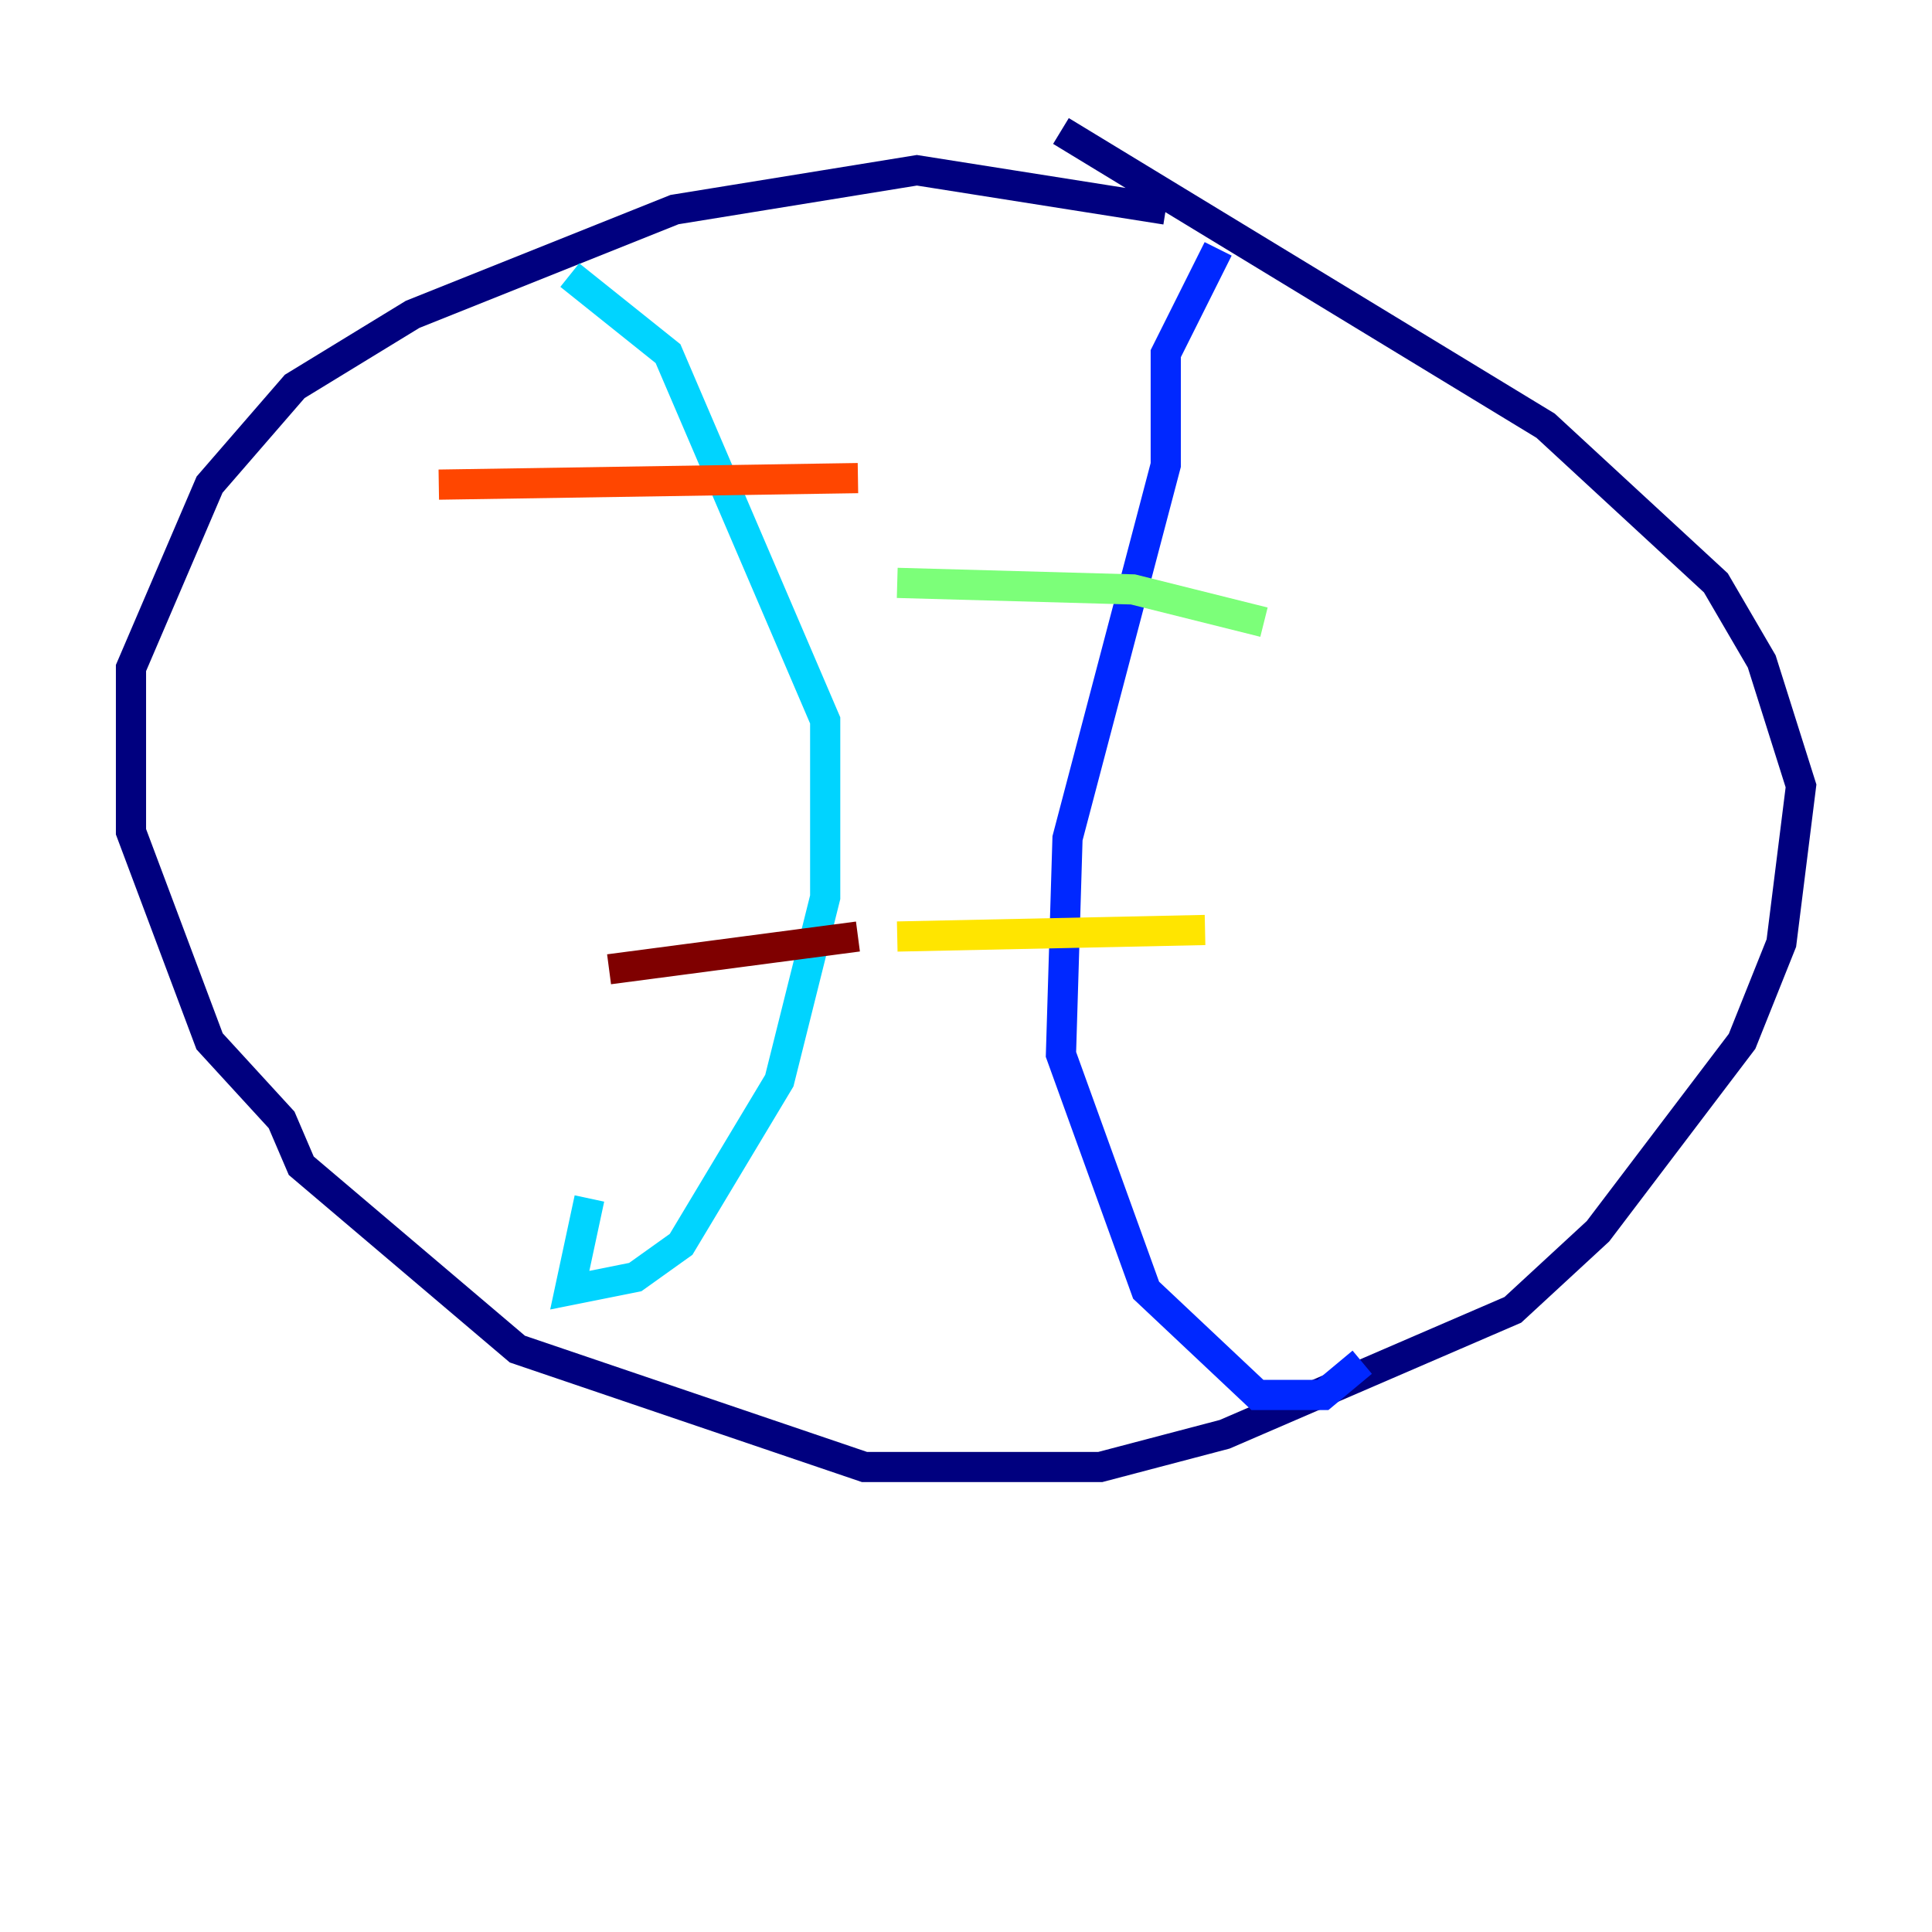 <?xml version="1.0" encoding="utf-8" ?>
<svg baseProfile="tiny" height="128" version="1.2" viewBox="0,0,128,128" width="128" xmlns="http://www.w3.org/2000/svg" xmlns:ev="http://www.w3.org/2001/xml-events" xmlns:xlink="http://www.w3.org/1999/xlink"><defs /><polyline fill="none" points="77.234,13.885 60.746,11.281 44.691,13.885 27.336,20.827 19.525,25.6 13.885,32.108 8.678,44.258 8.678,55.105 9.98,58.576 13.885,68.99 18.658,74.197 19.959,77.234 34.278,89.383 57.275,97.193 72.895,97.193 81.139,95.024 100.231,86.78 105.871,81.573 115.417,68.99 118.02,62.481 119.322,52.068 116.719,43.824 113.681,38.617 102.4,28.203 70.291,8.678" stroke="#00007f" stroke-width="2" /><polyline fill="none" points="80.705,16.488 77.234,23.43 77.234,30.807 70.725,55.539 70.291,69.858 75.932,85.478 83.308,92.42 87.647,92.42 90.251,90.251" stroke="#0028ff" stroke-width="2" /><polyline fill="none" points="37.749,18.224 44.258,23.43 54.671,47.729 54.671,59.444 51.634,71.593 45.125,82.441 42.088,84.61 37.749,85.478 39.051,79.403" stroke="#00d4ff" stroke-width="2" /><polyline fill="none" points="59.444,38.617 75.064,39.051 83.742,41.22" stroke="#7cff79" stroke-width="2" /><polyline fill="none" points="59.444,62.047 79.837,61.614" stroke="#ffe500" stroke-width="2" /><polyline fill="none" points="29.071,32.108 56.841,31.675" stroke="#ff4600" stroke-width="2" /><polyline fill="none" points="40.352,64.217 56.841,62.047" stroke="#7f0000" stroke-width="2" /></svg>